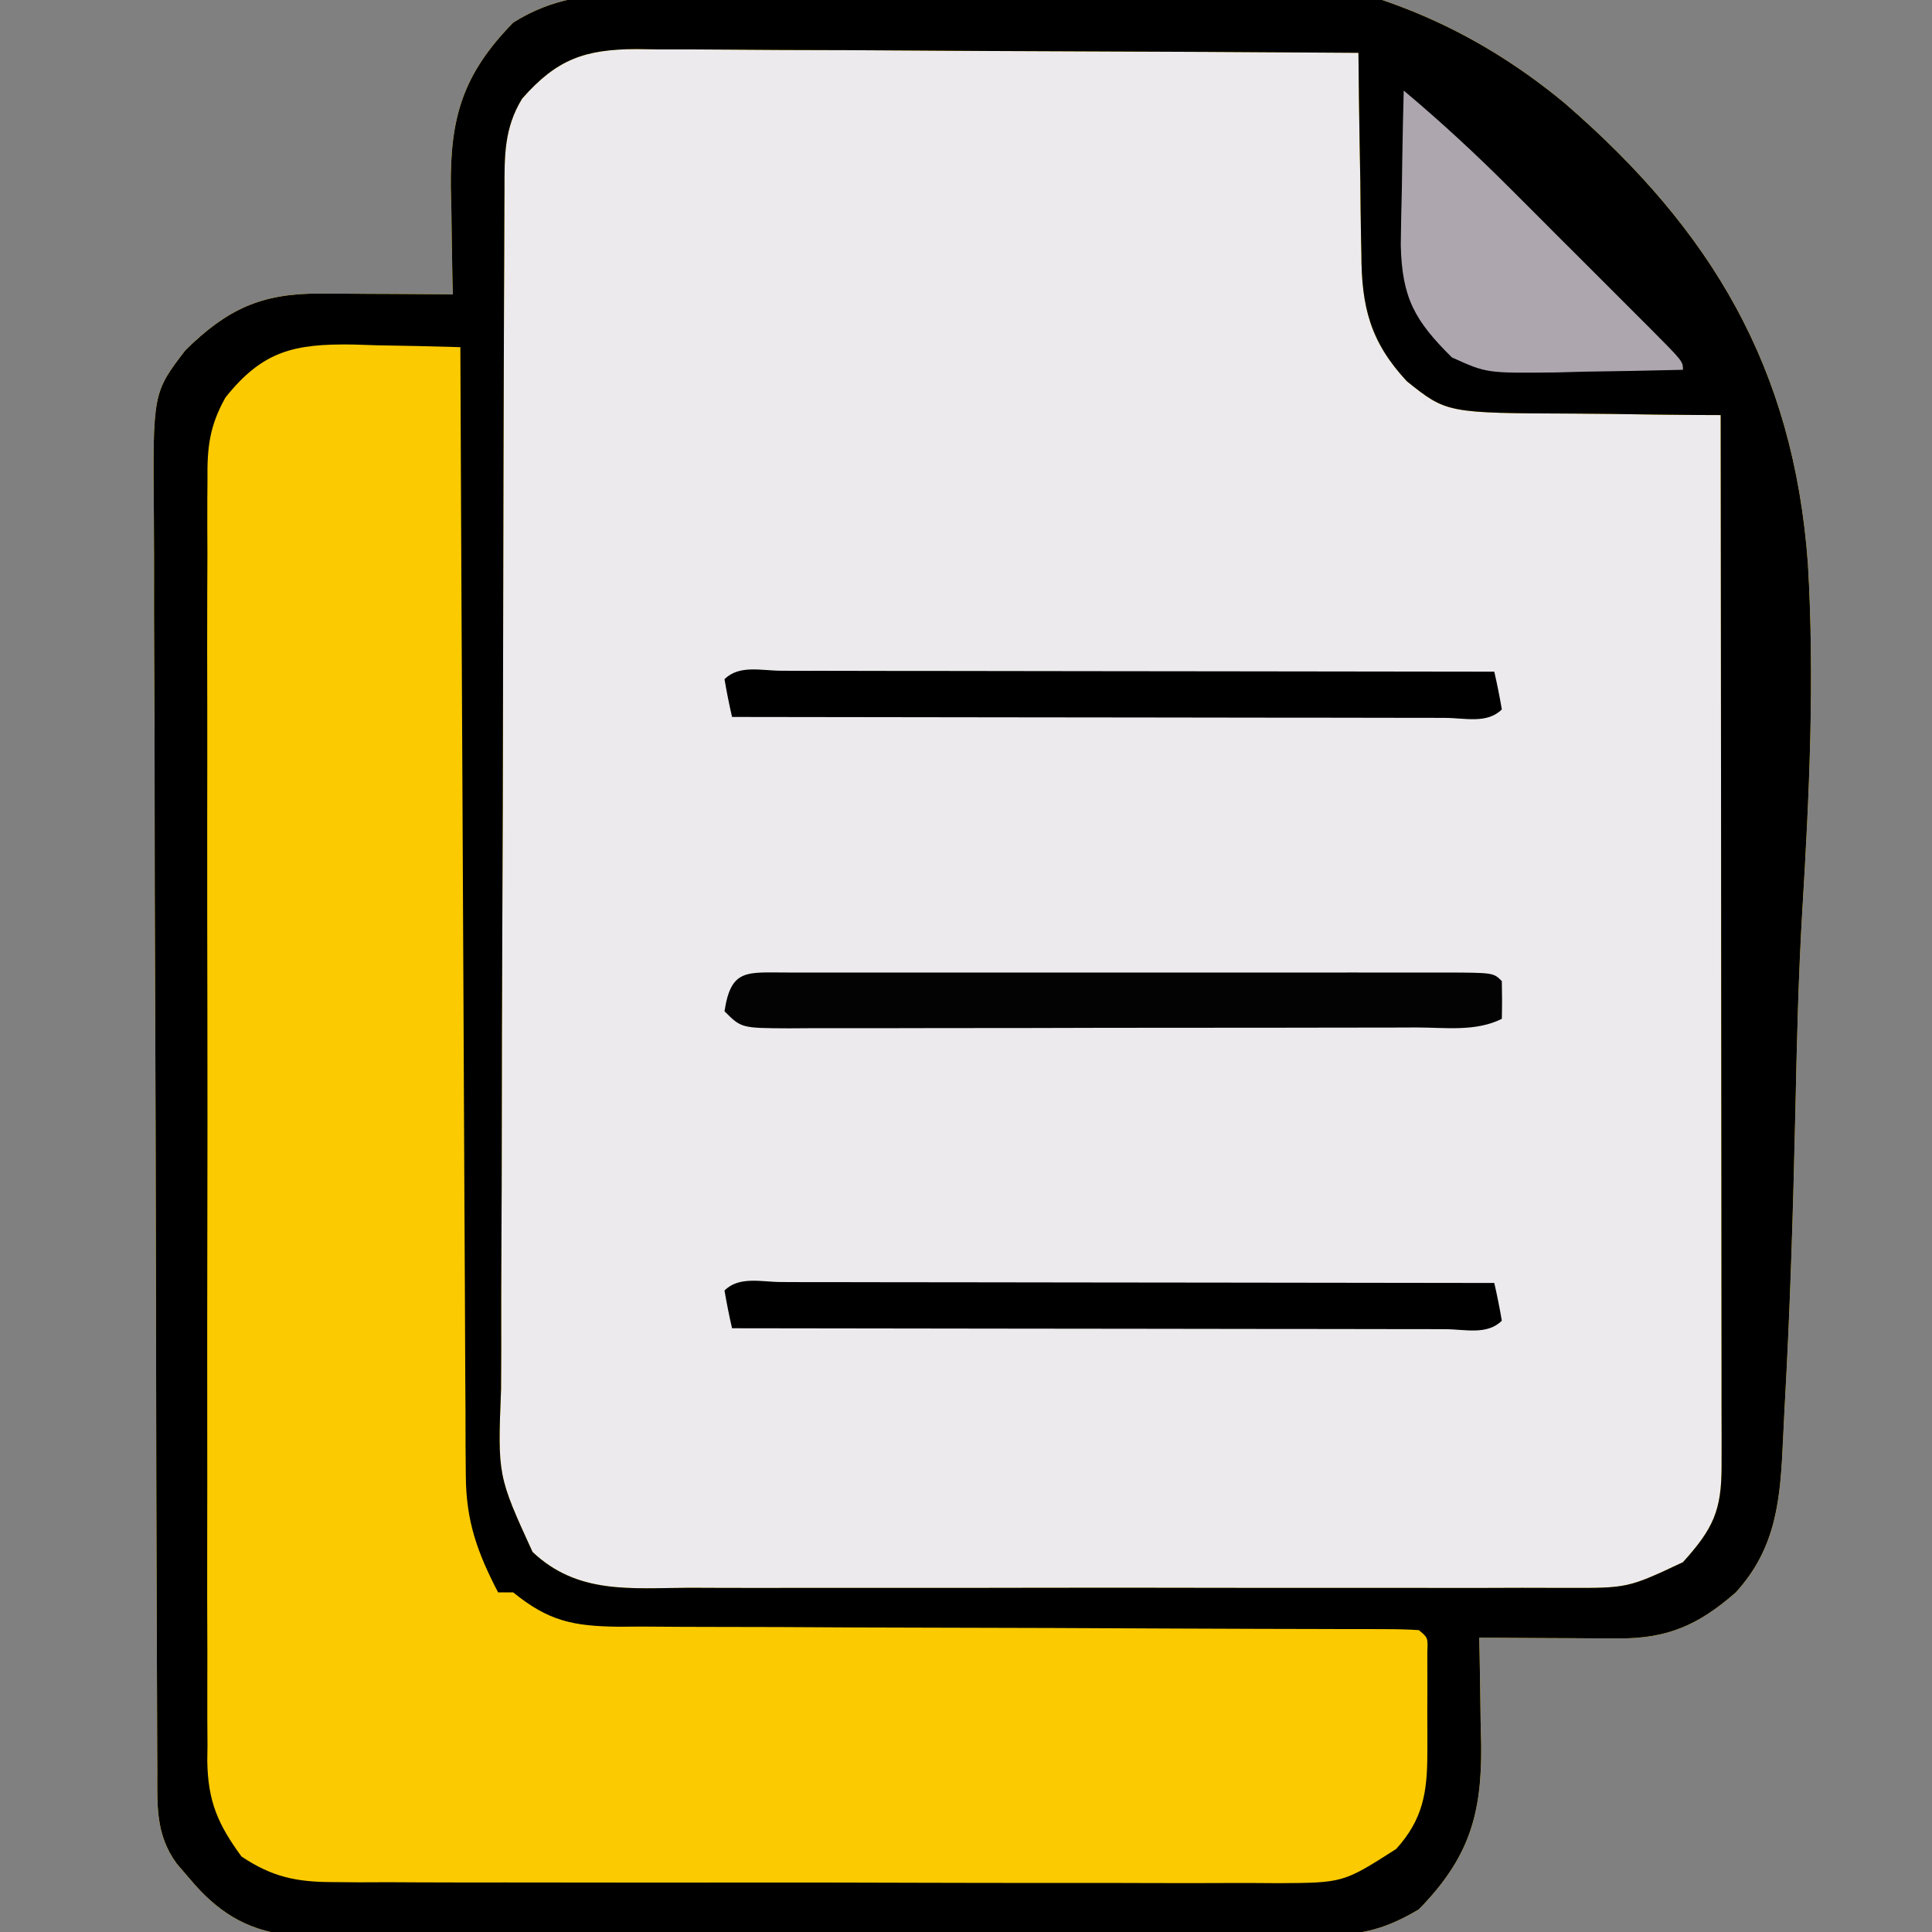 <?xml version="1.0" encoding="UTF-8"?>
<svg version="1.1" xmlns="http://www.w3.org/2000/svg" width="256" height="256">
<rect width="100%" height="100%" fill="#808080" stroke="none"/>
<path d="M0 0 C1.015 -0.079 2.029 -0.158 3.074 -0.24 C12.564 -0.939 22.069 -1.346 31.578 -1.667 C37.936 -1.886 44.258 -2.194 50.597 -2.743 C77.974 -5.047 101.583 -3.102 123.192 14.833 C142.687 31.716 153.454 49.878 155.367 75.773 C156.268 91.115 155.56 106.462 154.627 121.784 C154.099 130.659 153.899 139.535 153.707 148.423 C153.41 161.527 153.018 174.637 152.277 187.724 C152.201 189.118 152.132 190.513 152.071 191.908 C151.722 199.685 151.236 206.176 145.815 212.118 C140.895 216.423 136.79 218.25 130.272 218.216 C129.199 218.213 128.126 218.209 127.02 218.206 C125.901 218.198 124.781 218.189 123.628 218.181 C122.497 218.176 121.365 218.172 120.2 218.167 C117.405 218.155 114.61 218.139 111.815 218.118 C111.839 219.108 111.839 219.108 111.863 220.118 C111.926 223.139 111.964 226.16 112.003 229.181 C112.028 230.219 112.053 231.257 112.079 232.327 C112.167 241.574 110.474 247.304 103.815 254.118 C99.573 256.636 96.465 257.494 91.553 257.499 C90.317 257.508 89.08 257.516 87.807 257.525 C86.449 257.519 85.092 257.513 83.735 257.506 C82.296 257.51 80.856 257.516 79.417 257.522 C75.518 257.536 71.62 257.531 67.721 257.521 C63.636 257.514 59.551 257.521 55.465 257.525 C48.606 257.531 41.746 257.524 34.887 257.509 C26.963 257.493 19.039 257.498 11.115 257.515 C4.304 257.528 -2.506 257.53 -9.316 257.522 C-13.381 257.518 -17.445 257.517 -21.51 257.527 C-25.332 257.536 -29.153 257.53 -32.975 257.512 C-34.375 257.508 -35.776 257.51 -37.176 257.516 C-39.092 257.524 -41.007 257.512 -42.923 257.499 C-44.529 257.497 -44.529 257.497 -46.168 257.496 C-51.703 256.803 -55.467 254.326 -58.997 250.118 C-59.581 249.438 -60.165 248.757 -60.767 248.056 C-63.612 244.169 -63.336 240.239 -63.339 235.636 C-63.343 234.867 -63.347 234.099 -63.352 233.307 C-63.365 230.723 -63.372 228.139 -63.378 225.555 C-63.386 223.705 -63.394 221.856 -63.402 220.006 C-63.429 213.925 -63.444 207.844 -63.458 201.763 C-63.464 199.669 -63.469 197.576 -63.474 195.483 C-63.496 186.775 -63.515 178.067 -63.526 169.359 C-63.542 156.879 -63.575 144.4 -63.632 131.92 C-63.671 123.145 -63.691 114.371 -63.696 105.596 C-63.7 100.355 -63.712 95.115 -63.744 89.874 C-63.774 84.942 -63.78 80.01 -63.769 75.078 C-63.768 73.27 -63.777 71.463 -63.794 69.655 C-63.946 53.171 -63.946 53.171 -59.606 47.515 C-54.075 42.079 -49.543 39.977 -41.763 40.021 C-40.738 40.024 -39.713 40.027 -38.657 40.03 C-37.594 40.039 -36.531 40.047 -35.435 40.056 C-34.356 40.06 -33.277 40.065 -32.165 40.069 C-29.505 40.081 -26.845 40.098 -24.185 40.118 C-24.201 39.458 -24.216 38.798 -24.232 38.118 C-24.295 35.097 -24.334 32.077 -24.372 29.056 C-24.397 28.017 -24.423 26.979 -24.448 25.909 C-24.537 16.662 -22.844 10.932 -16.185 4.118 C-10.943 0.801 -6.033 0.421 0 0 Z " fill="#ECEAEC" transform="translate(84.185,-1.118)"/>
<path d="M0 0 C1.015 -0.079 2.029 -0.158 3.074 -0.24 C12.564 -0.939 22.069 -1.346 31.578 -1.667 C37.936 -1.886 44.258 -2.194 50.597 -2.743 C77.974 -5.047 101.583 -3.102 123.192 14.833 C142.687 31.716 153.454 49.878 155.367 75.773 C156.268 91.115 155.56 106.462 154.627 121.784 C154.099 130.659 153.899 139.535 153.707 148.423 C153.41 161.527 153.018 174.637 152.277 187.724 C152.201 189.118 152.132 190.513 152.071 191.908 C151.722 199.685 151.236 206.176 145.815 212.118 C140.895 216.423 136.79 218.25 130.272 218.216 C129.199 218.213 128.126 218.209 127.02 218.206 C125.901 218.198 124.781 218.189 123.628 218.181 C122.497 218.176 121.365 218.172 120.2 218.167 C117.405 218.155 114.61 218.139 111.815 218.118 C111.839 219.108 111.839 219.108 111.863 220.118 C111.926 223.139 111.964 226.16 112.003 229.181 C112.028 230.219 112.053 231.257 112.079 232.327 C112.167 241.574 110.474 247.304 103.815 254.118 C99.573 256.636 96.465 257.494 91.553 257.499 C90.317 257.508 89.08 257.516 87.807 257.525 C86.449 257.519 85.092 257.513 83.735 257.506 C82.296 257.51 80.856 257.516 79.417 257.522 C75.518 257.536 71.62 257.531 67.721 257.521 C63.636 257.514 59.551 257.521 55.465 257.525 C48.606 257.531 41.746 257.524 34.887 257.509 C26.963 257.493 19.039 257.498 11.115 257.515 C4.304 257.528 -2.506 257.53 -9.316 257.522 C-13.381 257.518 -17.445 257.517 -21.51 257.527 C-25.332 257.536 -29.153 257.53 -32.975 257.512 C-34.375 257.508 -35.776 257.51 -37.176 257.516 C-39.092 257.524 -41.007 257.512 -42.923 257.499 C-44.529 257.497 -44.529 257.497 -46.168 257.496 C-51.703 256.803 -55.467 254.326 -58.997 250.118 C-59.581 249.438 -60.165 248.757 -60.767 248.056 C-63.612 244.169 -63.336 240.239 -63.339 235.636 C-63.343 234.867 -63.347 234.099 -63.352 233.307 C-63.365 230.723 -63.372 228.139 -63.378 225.555 C-63.386 223.705 -63.394 221.856 -63.402 220.006 C-63.429 213.925 -63.444 207.844 -63.458 201.763 C-63.464 199.669 -63.469 197.576 -63.474 195.483 C-63.496 186.775 -63.515 178.067 -63.526 169.359 C-63.542 156.879 -63.575 144.4 -63.632 131.92 C-63.671 123.145 -63.691 114.371 -63.696 105.596 C-63.7 100.355 -63.712 95.115 -63.744 89.874 C-63.774 84.942 -63.78 80.01 -63.769 75.078 C-63.768 73.27 -63.777 71.463 -63.794 69.655 C-63.946 53.171 -63.946 53.171 -59.606 47.515 C-54.075 42.079 -49.543 39.977 -41.763 40.021 C-40.738 40.024 -39.713 40.027 -38.657 40.03 C-37.594 40.039 -36.531 40.047 -35.435 40.056 C-34.356 40.06 -33.277 40.065 -32.165 40.069 C-29.505 40.081 -26.845 40.098 -24.185 40.118 C-24.201 39.458 -24.216 38.798 -24.232 38.118 C-24.295 35.097 -24.334 32.077 -24.372 29.056 C-24.397 28.017 -24.423 26.979 -24.448 25.909 C-24.537 16.662 -22.844 10.932 -16.185 4.118 C-10.943 0.801 -6.033 0.421 0 0 Z M-14.997 14.181 C-17.416 18.126 -17.335 21.828 -17.339 26.297 C-17.343 27.033 -17.347 27.769 -17.352 28.527 C-17.365 31 -17.372 33.474 -17.378 35.947 C-17.386 37.718 -17.394 39.488 -17.402 41.259 C-17.429 47.081 -17.444 52.902 -17.458 58.724 C-17.464 60.728 -17.469 62.732 -17.474 64.736 C-17.496 73.074 -17.515 81.411 -17.526 89.748 C-17.542 101.696 -17.575 113.643 -17.632 125.59 C-17.671 133.991 -17.691 142.391 -17.696 150.793 C-17.7 155.81 -17.712 160.826 -17.744 165.844 C-17.774 170.566 -17.78 175.287 -17.769 180.01 C-17.768 181.74 -17.777 183.47 -17.794 185.2 C-18.244 196.648 -18.244 196.648 -13.624 206.754 C-7.655 212.413 -0.612 211.544 7.161 211.506 C8.521 211.51 9.882 211.516 11.243 211.522 C14.927 211.536 18.61 211.531 22.294 211.521 C26.155 211.514 30.016 211.521 33.877 211.525 C40.36 211.531 46.843 211.524 53.325 211.509 C60.813 211.493 68.301 211.498 75.789 211.515 C82.226 211.528 88.662 211.53 95.099 211.522 C98.94 211.518 102.781 211.517 106.622 211.527 C110.234 211.536 113.845 211.53 117.456 211.512 C119.409 211.507 121.362 211.515 123.314 211.525 C131.511 211.549 131.511 211.549 138.815 208.118 C142.82 203.681 143.941 201.282 143.935 195.373 C143.937 194.15 143.938 192.927 143.94 191.667 C143.936 190.305 143.932 188.943 143.929 187.581 C143.928 186.152 143.929 184.723 143.929 183.294 C143.929 179.408 143.924 175.522 143.917 171.636 C143.91 167.577 143.91 163.518 143.909 159.46 C143.905 151.771 143.897 144.082 143.887 136.394 C143.876 127.642 143.871 118.89 143.866 110.138 C143.855 92.131 143.837 74.125 143.815 56.118 C142.797 56.114 141.778 56.11 140.729 56.106 C136.919 56.084 133.11 56.029 129.301 55.966 C127.658 55.943 126.015 55.928 124.372 55.923 C107.507 55.856 107.507 55.856 102.227 51.635 C97.386 46.434 96.218 41.772 96.206 34.778 C96.189 34.011 96.173 33.244 96.156 32.454 C96.108 30.03 96.086 27.606 96.065 25.181 C96.037 23.526 96.007 21.872 95.975 20.218 C95.902 16.185 95.852 12.152 95.815 8.118 C82.489 8.025 69.164 7.954 55.837 7.911 C49.65 7.89 43.462 7.862 37.274 7.816 C31.302 7.773 25.331 7.749 19.359 7.739 C17.081 7.731 14.803 7.717 12.525 7.695 C9.333 7.666 6.143 7.662 2.951 7.664 C2.01 7.65 1.068 7.635 0.098 7.62 C-6.705 7.663 -10.396 8.945 -14.997 14.181 Z " fill="#FBCA00" transform="translate(84.185,-1.118)"/>
<path d="M0 0 C1.015 -0.079 2.029 -0.158 3.074 -0.24 C12.564 -0.939 22.069 -1.346 31.578 -1.667 C37.936 -1.886 44.258 -2.194 50.597 -2.743 C77.974 -5.047 101.583 -3.102 123.192 14.833 C142.687 31.716 153.454 49.878 155.367 75.773 C156.268 91.115 155.56 106.462 154.627 121.784 C154.099 130.659 153.899 139.535 153.707 148.423 C153.41 161.527 153.018 174.637 152.277 187.724 C152.201 189.118 152.132 190.513 152.071 191.908 C151.722 199.685 151.236 206.176 145.815 212.118 C140.895 216.423 136.79 218.25 130.272 218.216 C129.199 218.213 128.126 218.209 127.02 218.206 C125.901 218.198 124.781 218.189 123.628 218.181 C122.497 218.176 121.365 218.172 120.2 218.167 C117.405 218.155 114.61 218.139 111.815 218.118 C111.839 219.108 111.839 219.108 111.863 220.118 C111.926 223.139 111.964 226.16 112.003 229.181 C112.028 230.219 112.053 231.257 112.079 232.327 C112.167 241.574 110.474 247.304 103.815 254.118 C99.573 256.636 96.465 257.494 91.553 257.499 C90.317 257.508 89.08 257.516 87.807 257.525 C86.449 257.519 85.092 257.513 83.735 257.506 C82.296 257.51 80.856 257.516 79.417 257.522 C75.518 257.536 71.62 257.531 67.721 257.521 C63.636 257.514 59.551 257.521 55.465 257.525 C48.606 257.531 41.746 257.524 34.887 257.509 C26.963 257.493 19.039 257.498 11.115 257.515 C4.304 257.528 -2.506 257.53 -9.316 257.522 C-13.381 257.518 -17.445 257.517 -21.51 257.527 C-25.332 257.536 -29.153 257.53 -32.975 257.512 C-34.375 257.508 -35.776 257.51 -37.176 257.516 C-39.092 257.524 -41.007 257.512 -42.923 257.499 C-44.529 257.497 -44.529 257.497 -46.168 257.496 C-51.703 256.803 -55.467 254.326 -58.997 250.118 C-59.581 249.438 -60.165 248.757 -60.767 248.056 C-63.612 244.169 -63.336 240.239 -63.339 235.636 C-63.343 234.867 -63.347 234.099 -63.352 233.307 C-63.365 230.723 -63.372 228.139 -63.378 225.555 C-63.386 223.705 -63.394 221.856 -63.402 220.006 C-63.429 213.925 -63.444 207.844 -63.458 201.763 C-63.464 199.669 -63.469 197.576 -63.474 195.483 C-63.496 186.775 -63.515 178.067 -63.526 169.359 C-63.542 156.879 -63.575 144.4 -63.632 131.92 C-63.671 123.145 -63.691 114.371 -63.696 105.596 C-63.7 100.355 -63.712 95.115 -63.744 89.874 C-63.774 84.942 -63.78 80.01 -63.769 75.078 C-63.768 73.27 -63.777 71.463 -63.794 69.655 C-63.946 53.171 -63.946 53.171 -59.606 47.515 C-54.075 42.079 -49.543 39.977 -41.763 40.021 C-40.738 40.024 -39.713 40.027 -38.657 40.03 C-37.594 40.039 -36.531 40.047 -35.435 40.056 C-34.356 40.06 -33.277 40.065 -32.165 40.069 C-29.505 40.081 -26.845 40.098 -24.185 40.118 C-24.201 39.458 -24.216 38.798 -24.232 38.118 C-24.295 35.097 -24.334 32.077 -24.372 29.056 C-24.397 28.017 -24.423 26.979 -24.448 25.909 C-24.537 16.662 -22.844 10.932 -16.185 4.118 C-10.943 0.801 -6.033 0.421 0 0 Z M-14.997 14.181 C-17.416 18.126 -17.335 21.828 -17.339 26.297 C-17.343 27.033 -17.347 27.769 -17.352 28.527 C-17.365 31 -17.372 33.474 -17.378 35.947 C-17.386 37.718 -17.394 39.488 -17.402 41.259 C-17.429 47.081 -17.444 52.902 -17.458 58.724 C-17.464 60.728 -17.469 62.732 -17.474 64.736 C-17.496 73.074 -17.515 81.411 -17.526 89.748 C-17.542 101.696 -17.575 113.643 -17.632 125.59 C-17.671 133.991 -17.691 142.391 -17.696 150.793 C-17.7 155.81 -17.712 160.826 -17.744 165.844 C-17.774 170.566 -17.78 175.287 -17.769 180.01 C-17.768 181.74 -17.777 183.47 -17.794 185.2 C-18.244 196.648 -18.244 196.648 -13.624 206.754 C-7.655 212.413 -0.612 211.544 7.161 211.506 C8.521 211.51 9.882 211.516 11.243 211.522 C14.927 211.536 18.61 211.531 22.294 211.521 C26.155 211.514 30.016 211.521 33.877 211.525 C40.36 211.531 46.843 211.524 53.325 211.509 C60.813 211.493 68.301 211.498 75.789 211.515 C82.226 211.528 88.662 211.53 95.099 211.522 C98.94 211.518 102.781 211.517 106.622 211.527 C110.234 211.536 113.845 211.53 117.456 211.512 C119.409 211.507 121.362 211.515 123.314 211.525 C131.511 211.549 131.511 211.549 138.815 208.118 C142.82 203.681 143.941 201.282 143.935 195.373 C143.937 194.15 143.938 192.927 143.94 191.667 C143.936 190.305 143.932 188.943 143.929 187.581 C143.928 186.152 143.929 184.723 143.929 183.294 C143.929 179.408 143.924 175.522 143.917 171.636 C143.91 167.577 143.91 163.518 143.909 159.46 C143.905 151.771 143.897 144.082 143.887 136.394 C143.876 127.642 143.871 118.89 143.866 110.138 C143.855 92.131 143.837 74.125 143.815 56.118 C142.797 56.114 141.778 56.11 140.729 56.106 C136.919 56.084 133.11 56.029 129.301 55.966 C127.658 55.943 126.015 55.928 124.372 55.923 C107.507 55.856 107.507 55.856 102.227 51.635 C97.386 46.434 96.218 41.772 96.206 34.778 C96.189 34.011 96.173 33.244 96.156 32.454 C96.108 30.03 96.086 27.606 96.065 25.181 C96.037 23.526 96.007 21.872 95.975 20.218 C95.902 16.185 95.852 12.152 95.815 8.118 C82.489 8.025 69.164 7.954 55.837 7.911 C49.65 7.89 43.462 7.862 37.274 7.816 C31.302 7.773 25.331 7.749 19.359 7.739 C17.081 7.731 14.803 7.717 12.525 7.695 C9.333 7.666 6.143 7.662 2.951 7.664 C2.01 7.65 1.068 7.635 0.098 7.62 C-6.705 7.663 -10.396 8.945 -14.997 14.181 Z M-54.31 53.789 C-56.453 57.593 -56.748 60.495 -56.693 64.74 C-56.699 65.487 -56.705 66.235 -56.712 67.005 C-56.728 69.499 -56.715 71.993 -56.702 74.487 C-56.708 76.28 -56.715 78.072 -56.724 79.864 C-56.742 84.726 -56.735 89.587 -56.722 94.449 C-56.712 99.54 -56.721 104.631 -56.728 109.722 C-56.735 118.272 -56.725 126.822 -56.706 135.372 C-56.685 145.252 -56.692 155.131 -56.714 165.01 C-56.732 173.497 -56.734 181.984 -56.724 190.471 C-56.718 195.537 -56.717 200.604 -56.73 205.671 C-56.742 210.435 -56.734 215.2 -56.71 219.965 C-56.705 221.711 -56.707 223.458 -56.715 225.205 C-56.726 227.593 -56.713 229.981 -56.693 232.369 C-56.702 233.057 -56.711 233.744 -56.72 234.453 C-56.633 239.835 -55.301 242.858 -52.185 247.118 C-48.141 249.811 -44.959 250.494 -40.151 250.506 C-38.965 250.516 -37.779 250.526 -36.557 250.536 C-35.269 250.531 -33.982 250.527 -32.656 250.522 C-31.275 250.528 -29.895 250.535 -28.515 250.543 C-24.777 250.561 -21.04 250.56 -17.302 250.554 C-14.178 250.551 -11.054 250.557 -7.931 250.563 C-0.56 250.577 6.81 250.576 14.18 250.564 C21.777 250.553 29.374 250.567 36.971 250.594 C43.501 250.616 50.031 250.622 56.561 250.617 C60.458 250.613 64.355 250.616 68.252 250.633 C71.916 250.648 75.579 250.644 79.244 250.625 C81.225 250.62 83.206 250.634 85.187 250.649 C93.806 250.598 93.806 250.598 100.815 246.118 C104.384 242.18 104.941 238.587 104.948 233.388 C104.95 232.06 104.95 232.06 104.952 230.706 C104.948 229.79 104.944 228.874 104.94 227.931 C104.944 227.003 104.948 226.076 104.952 225.12 C104.951 224.239 104.949 223.358 104.948 222.45 C104.946 221.239 104.946 221.239 104.945 220.004 C105.022 218.106 105.022 218.106 103.815 217.118 C102.349 217.019 100.877 216.989 99.407 216.987 C98.456 216.983 97.504 216.979 96.523 216.975 C95.47 216.975 94.417 216.976 93.332 216.976 C91.678 216.971 91.678 216.971 89.991 216.966 C87.588 216.958 85.184 216.953 82.781 216.949 C78.977 216.942 75.174 216.927 71.371 216.908 C60.553 216.856 49.736 216.807 38.919 216.792 C32.311 216.783 25.703 216.753 19.094 216.711 C16.573 216.699 14.052 216.693 11.531 216.696 C8.002 216.698 4.474 216.676 0.945 216.648 C-0.098 216.655 -1.14 216.661 -2.215 216.668 C-8.258 216.59 -11.473 215.933 -16.185 212.118 C-16.845 212.118 -17.505 212.118 -18.185 212.118 C-20.947 206.791 -22.434 202.672 -22.463 196.595 C-22.474 195.275 -22.486 193.956 -22.497 192.596 C-22.499 191.141 -22.502 189.686 -22.504 188.23 C-22.513 186.693 -22.523 185.155 -22.534 183.617 C-22.561 179.448 -22.577 175.279 -22.59 171.11 C-22.605 166.751 -22.632 162.393 -22.658 158.034 C-22.704 149.782 -22.741 141.53 -22.774 133.278 C-22.812 123.883 -22.862 114.488 -22.912 105.092 C-23.016 85.768 -23.105 66.443 -23.185 47.118 C-26.893 47.001 -30.6 46.931 -34.31 46.868 C-35.357 46.835 -36.403 46.801 -37.482 46.767 C-45.136 46.67 -49.348 47.552 -54.31 53.789 Z " fill="#000000" transform="translate(84.185,-1.118)"/>
<path d="M0 0 C1.395 0.003 1.395 0.003 2.818 0.006 C4.279 0.004 4.279 0.004 5.769 0.001 C9.005 -0.004 12.242 -0.001 15.478 0.003 C17.716 0.002 19.954 0.001 22.193 -0 C26.89 -0.002 31.588 0 36.286 0.005 C42.322 0.011 48.359 0.008 54.395 0.002 C59.019 -0.002 63.643 -0.001 68.266 0.002 C70.493 0.002 72.719 0.002 74.946 -0.001 C78.052 -0.003 81.157 0.001 84.263 0.006 C85.193 0.004 86.123 0.002 87.081 0 C93.426 0.021 93.426 0.021 94.541 1.136 C94.581 2.802 94.583 4.469 94.541 6.136 C91.078 7.867 87.069 7.283 83.257 7.281 C82.295 7.284 81.332 7.288 80.34 7.291 C77.147 7.3 73.953 7.302 70.759 7.303 C68.547 7.307 66.335 7.31 64.123 7.314 C59.483 7.32 54.843 7.321 50.202 7.321 C44.243 7.321 38.284 7.334 32.325 7.352 C27.756 7.363 23.187 7.365 18.618 7.364 C16.421 7.365 14.223 7.37 12.025 7.378 C8.958 7.387 5.891 7.384 2.824 7.378 C1.451 7.387 1.451 7.387 0.05 7.395 C-6.231 7.364 -6.231 7.364 -8.459 5.136 C-7.589 -0.61 -5.461 0.018 0 0 Z " fill="#030303" transform="translate(104.459,128.864)"/>
<path d="M0 0 C4.976 4.173 9.663 8.515 14.246 13.113 C14.902 13.768 15.558 14.423 16.234 15.098 C17.606 16.469 18.976 17.842 20.345 19.215 C22.452 21.328 24.565 23.434 26.678 25.541 C28.013 26.877 29.349 28.214 30.684 29.551 C31.635 30.499 31.635 30.499 32.606 31.467 C37 35.885 37 35.885 37 37 C32.625 37.117 28.251 37.187 23.875 37.25 C22.637 37.284 21.4 37.317 20.125 37.352 C10.992 37.45 10.992 37.45 6.383 35.359 C1.464 30.489 -0.222 27.495 -0.391 20.508 C-0.364 18.047 -0.317 15.585 -0.25 13.125 C-0.232 11.864 -0.214 10.604 -0.195 9.305 C-0.148 6.202 -0.083 3.102 0 0 Z " fill="#ADA6AE" transform="translate(186,12)"/>
<path d="M0 0 C0.941 0.004 1.882 0.007 2.851 0.011 C4.329 0.011 4.329 0.011 5.837 0.01 C9.11 0.011 12.384 0.019 15.657 0.027 C17.92 0.029 20.183 0.03 22.446 0.031 C28.416 0.035 34.385 0.045 40.354 0.056 C46.44 0.066 52.526 0.071 58.612 0.076 C70.564 0.086 82.515 0.103 94.466 0.124 C94.848 1.781 95.18 3.449 95.466 5.124 C93.512 7.078 90.532 6.245 87.932 6.249 C86.991 6.245 86.05 6.242 85.081 6.238 C83.603 6.238 83.603 6.238 82.095 6.238 C78.822 6.238 75.548 6.23 72.275 6.222 C70.012 6.22 67.749 6.219 65.486 6.218 C59.516 6.214 53.547 6.204 47.578 6.193 C41.492 6.183 35.406 6.178 29.32 6.173 C17.368 6.163 5.417 6.145 -6.534 6.124 C-6.916 4.468 -7.248 2.8 -7.534 1.124 C-5.58 -0.829 -2.6 0.004 0 0 Z " fill="#000000" transform="translate(103.534,169.876)"/>
<path d="M0 0 C0.941 0.004 1.882 0.007 2.851 0.011 C4.329 0.011 4.329 0.011 5.837 0.01 C9.11 0.011 12.384 0.019 15.657 0.027 C17.92 0.029 20.183 0.03 22.446 0.031 C28.416 0.035 34.385 0.045 40.354 0.056 C46.44 0.066 52.526 0.071 58.612 0.076 C70.564 0.086 82.515 0.103 94.466 0.124 C94.848 1.781 95.18 3.449 95.466 5.124 C93.512 7.078 90.532 6.245 87.932 6.249 C86.991 6.245 86.05 6.242 85.081 6.238 C83.603 6.238 83.603 6.238 82.095 6.238 C78.822 6.238 75.548 6.23 72.275 6.222 C70.012 6.22 67.749 6.219 65.486 6.218 C59.516 6.214 53.547 6.204 47.578 6.193 C41.492 6.183 35.406 6.178 29.32 6.173 C17.368 6.163 5.417 6.145 -6.534 6.124 C-6.916 4.468 -7.248 2.8 -7.534 1.124 C-5.58 -0.829 -2.6 0.004 0 0 Z " fill="#000000" transform="translate(103.534,88.876)"/>
</svg>
